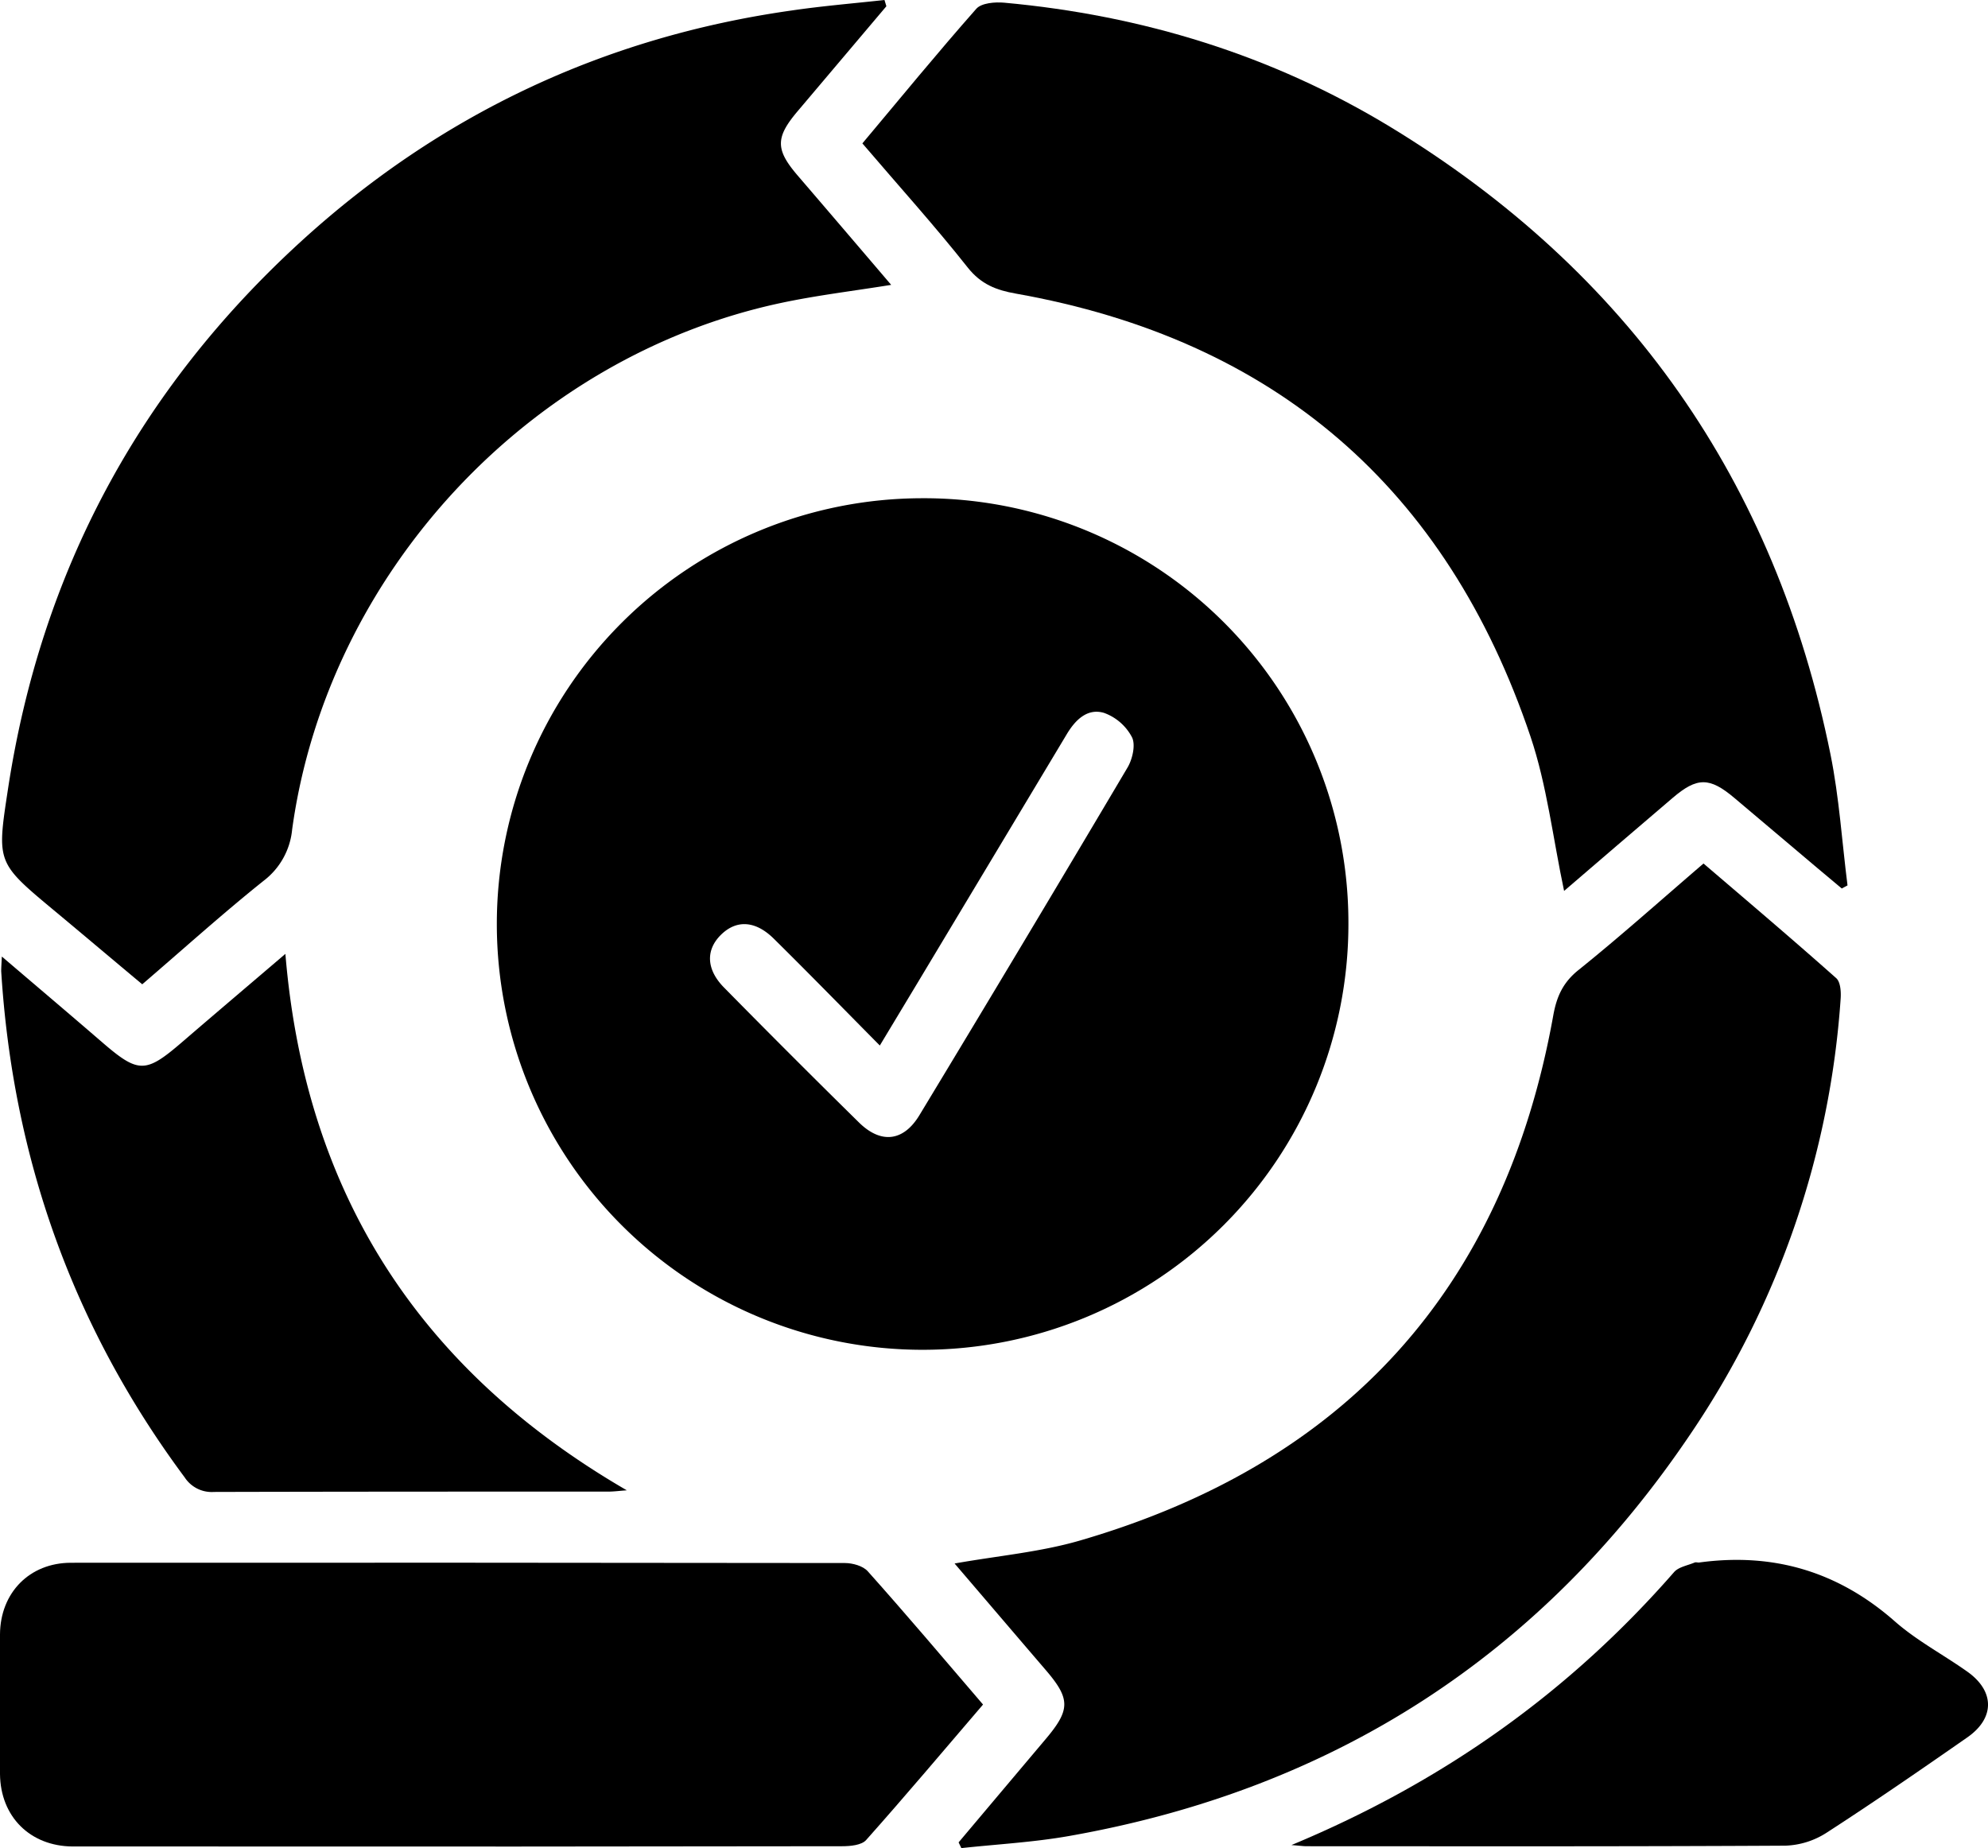 <svg xmlns="http://www.w3.org/2000/svg" viewBox="0 0 464 431.36"><g id="Calque_2" data-name="Calque 2"><g id="Calque_1-2" data-name="Calque 1"><path d="M215.24,116.29a99.38,99.38,0,1,0,99.48,99.39A99.08,99.08,0,0,0,215.24,116.29Zm47.93,62.85q-24.09,40.68-48.57,81.14c-3.73,6.18-9,6.76-14.13,1.7Q184.6,246.36,169,230.51c-4.18-4.24-4.31-8.79-.73-12.32s8-3.37,12.32.89c8.21,8.11,16.27,16.37,24.76,24.95L214.4,229q17.29-28.8,34.57-57.61c2-3.35,4.81-6.15,8.7-5a11.94,11.94,0,0,1,6.52,5.66C265.09,173.79,264.34,177.16,263.17,179.14Z"/><path d="M208,66.49c-9,1.45-17.48,2.46-25.81,4.24-58.81,12.58-105.77,63.19-114,122.85a17.06,17.06,0,0,1-6.66,12C52,213.2,42.93,221.39,33.2,229.74c-7-5.84-13.78-11.58-20.63-17.28C-.85,201.29-.75,201.32,1.87,184.13c7.71-50.61,30.59-93.2,68.26-127.66,32.52-29.73,70.79-47.79,114.5-54C191.87,1.4,199.17.8,206.44,0c.15.49.3,1,.44,1.46q-10.35,12.24-20.7,24.48c-5.25,6.2-5.23,9,.16,15.22C193.5,49.5,200.64,57.86,208,66.49Z"/><path d="M431.21,206.66l-1.34.72c-1.9-1.59-3.8-3.17-5.68-4.76q-9.69-8.18-19.37-16.36c-5.8-4.89-8.7-4.92-14.45,0-8.51,7.25-17,14.55-25.31,21.69-2.62-12.37-4-24.64-7.85-36.06-19.57-58-59.68-92.64-120.11-103.36-4.53-.8-8.11-2.15-11.21-6.06-7.78-9.84-16.21-19.16-24.61-29,9-10.73,17.61-21.25,26.6-31.43C229.09.69,232.25.43,234.41.63c32.18,2.94,62.47,12.22,90.1,29,55.54,33.76,89.84,82.73,102.73,146.46C429.27,186.15,429.92,196.47,431.21,206.66Z"/><path d="M429.61,233.06a205.85,205.85,0,0,1-34.84,101.33c-34.94,52-83.6,83.28-145.28,94.15-8.28,1.46-16.74,1.91-25.11,2.82-.21-.45-.43-.89-.64-1.34q10.11-12,20.23-24c5.93-7,5.92-9.5-.07-16.43-7-8.16-14-16.37-21.1-24.66,10.16-1.81,20-2.66,29.29-5.37,62-18.05,99-58.87,110.44-122.53.79-4.43,2.27-7.76,6-10.71,9.78-7.87,19.15-16.26,29.07-24.77,10.52,9,20.88,17.78,31,26.78C429.57,229.23,429.72,231.49,429.61,233.06Z"/><path d="M229.44,397.85c-9.26,10.81-18.13,21.34-27.29,31.63-1.07,1.2-3.69,1.44-5.6,1.44q-75.81.12-151.64.06c-9.32,0-18.63,0-27.95,0C7,430.91.1,424,0,414.07q-.08-16.31,0-32.6c.06-9.72,6.9-16.7,16.55-16.71q90.32-.06,180.63.06c1.82,0,4.25.67,5.37,1.94C211.53,376.81,220.21,387.08,229.44,397.85Z"/><path d="M146.3,347.85c-1.82.13-3.05.3-4.28.3-30.7,0-61.39,0-92.09.08a7.54,7.54,0,0,1-6.84-3.42C17,309.7,3,270.26.28,226.68c0-.78.06-1.57.15-3.42,8.25,7.05,15.82,13.45,23.32,19.93,8.56,7.39,10.2,7.4,18.73.06,7.82-6.73,15.7-13.41,24.13-20.61C71.23,278.48,97.82,319.73,146.3,347.85Z"/><path d="M459.24,405.47c-10.88,7.58-21.81,15.12-32.95,22.32a18.87,18.87,0,0,1-9.6,3c-37.26.21-74.53.14-111.79.13-.65,0-1.3-.1-3.48-.27,35.65-14.84,64.94-35.82,89.3-63.7,1.06-1.22,3.16-1.55,4.79-2.24.29-.12.69,0,1,0,17.35-2.39,32.5,2.07,45.76,13.74,5.14,4.52,11.36,7.78,17,11.79C465.57,394.77,465.6,401,459.24,405.47Z"/></g></g></svg>